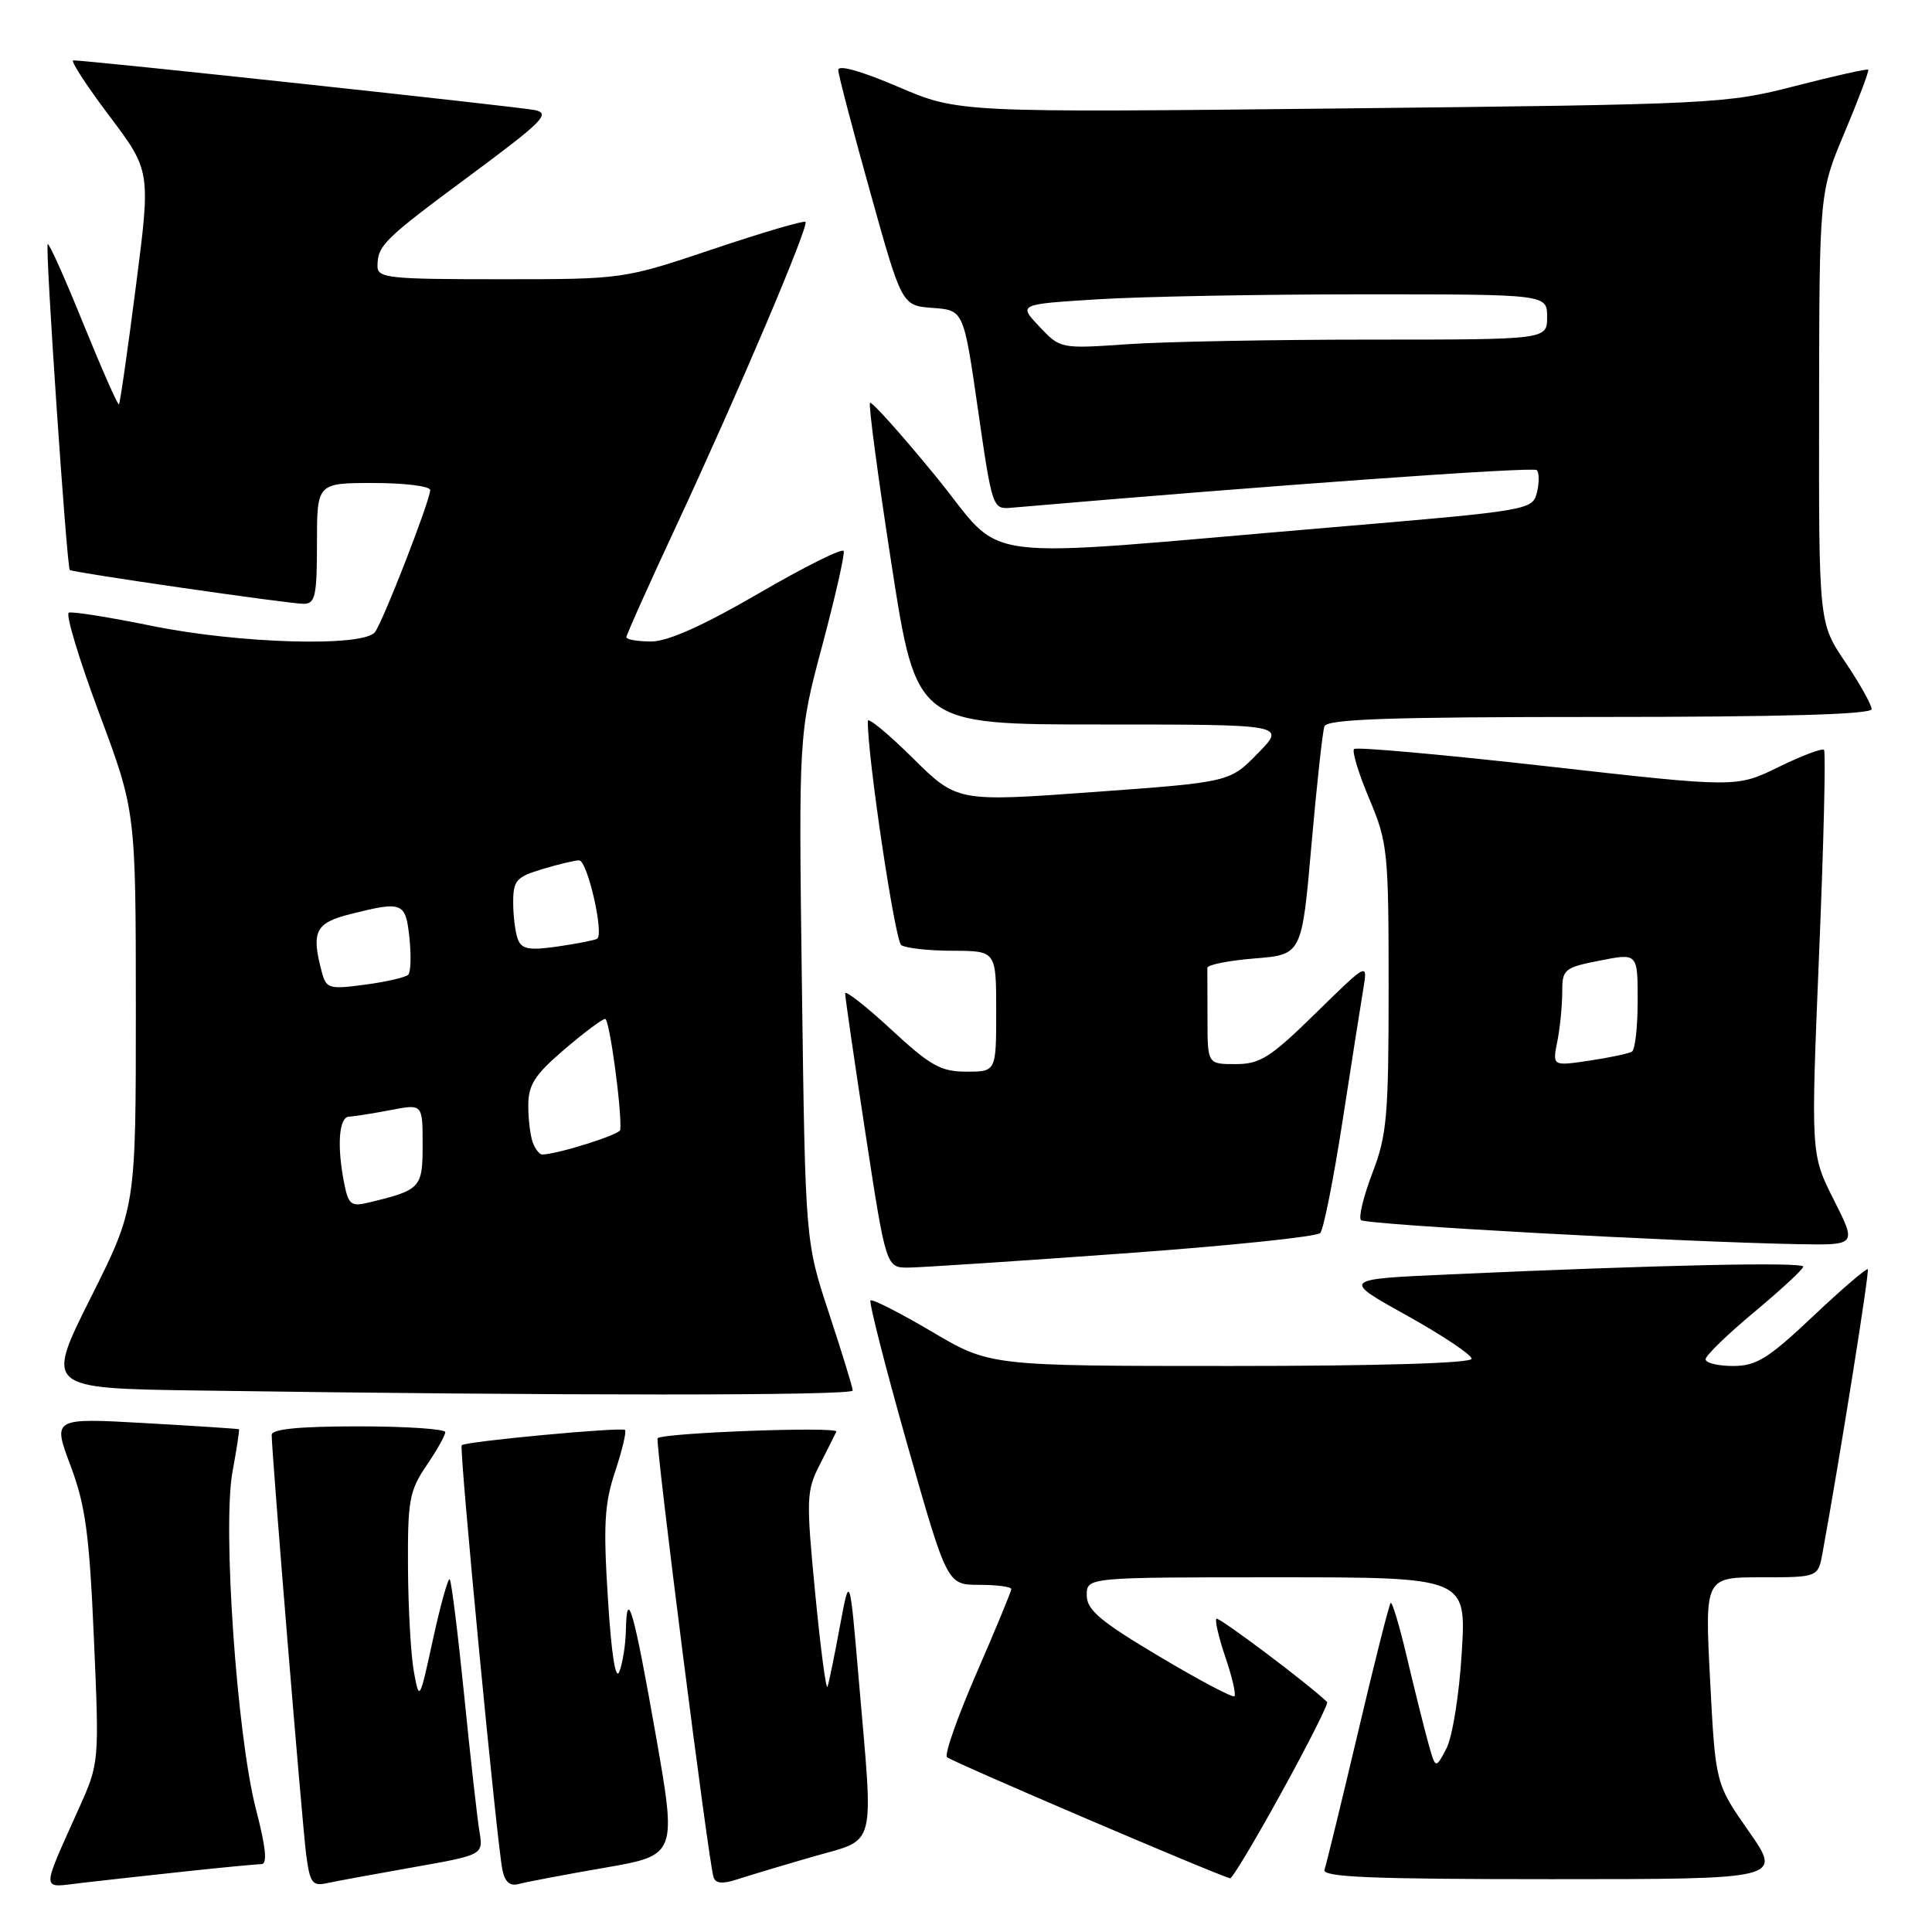 <?xml version="1.0" encoding="UTF-8" standalone="no"?>
<!DOCTYPE svg PUBLIC "-//W3C//DTD SVG 1.1//EN" "http://www.w3.org/Graphics/SVG/1.1/DTD/svg11.dtd" >
<svg xmlns="http://www.w3.org/2000/svg" xmlns:xlink="http://www.w3.org/1999/xlink" version="1.1" viewBox="0 0 256 256">
 <g >
 <path fill="currentColor"
d=" M 24.50 247.98 C 29.45 247.45 34.02 247.01 34.65 247.01 C 35.45 247.00 35.23 244.79 33.92 239.75 C 31.39 230.01 29.46 202.29 30.81 195.00 C 31.37 191.97 31.75 189.45 31.66 189.38 C 31.57 189.32 25.98 188.95 19.24 188.57 C 6.97 187.88 6.97 187.88 9.34 194.19 C 11.32 199.46 11.84 203.23 12.44 217.04 C 13.16 233.53 13.15 233.60 10.49 239.54 C 5.38 250.96 5.36 250.14 10.76 249.50 C 13.37 249.20 19.55 248.51 24.50 247.98 Z  M 54.77 247.42 C 64.05 245.78 64.05 245.78 63.52 242.64 C 63.24 240.91 62.32 232.79 61.50 224.58 C 60.67 216.37 59.81 209.48 59.59 209.26 C 59.38 209.04 58.38 212.61 57.38 217.18 C 55.59 225.41 55.56 225.46 54.84 221.50 C 54.44 219.30 54.09 213.09 54.06 207.70 C 54.01 198.84 54.24 197.54 56.50 194.21 C 57.88 192.19 59.00 190.19 59.00 189.77 C 59.00 189.35 53.83 189.00 47.50 189.00 C 39.64 189.00 36.00 189.36 36.00 190.13 C 36.00 192.50 40.04 241.71 40.57 245.75 C 41.06 249.49 41.39 249.95 43.31 249.53 C 44.52 249.27 49.67 248.32 54.77 247.42 Z  M 80.10 247.49 C 89.69 245.82 89.69 245.82 86.87 229.77 C 83.97 213.29 83.05 210.10 82.93 216.08 C 82.89 217.96 82.50 220.40 82.07 221.50 C 81.57 222.77 81.01 219.21 80.55 211.80 C 79.93 202.06 80.09 199.23 81.51 194.98 C 82.44 192.17 83.03 189.70 82.82 189.48 C 82.40 189.06 61.70 190.99 61.18 191.50 C 60.81 191.85 65.84 244.32 66.58 247.81 C 66.92 249.40 67.59 249.97 68.78 249.63 C 69.73 249.37 74.82 248.40 80.10 247.49 Z  M 107.75 246.01 C 116.26 243.55 115.76 245.47 113.79 222.55 C 112.59 208.50 112.59 208.50 111.29 215.50 C 110.58 219.35 109.84 222.95 109.65 223.50 C 109.47 224.05 108.73 218.49 108.02 211.14 C 106.81 198.63 106.85 197.56 108.59 194.14 C 109.61 192.14 110.62 190.14 110.82 189.70 C 111.16 188.99 88.00 189.84 87.14 190.57 C 86.78 190.88 93.85 246.49 94.54 248.71 C 94.80 249.58 95.71 249.67 97.70 249.02 C 99.24 248.52 103.76 247.16 107.75 246.01 Z  M 169.85 237.43 C 173.35 231.07 176.05 225.72 175.85 225.53 C 173.59 223.30 161.48 214.19 161.18 214.49 C 160.96 214.71 161.50 217.02 162.38 219.62 C 163.27 222.21 163.80 224.53 163.57 224.76 C 163.34 224.99 158.84 222.61 153.58 219.47 C 145.76 214.81 144.00 213.32 144.00 211.38 C 144.00 209.00 144.00 209.00 169.15 209.00 C 194.30 209.00 194.30 209.00 193.69 218.98 C 193.36 224.53 192.45 230.17 191.65 231.70 C 190.21 234.44 190.21 234.44 189.22 230.83 C 188.67 228.85 187.42 223.81 186.43 219.63 C 185.45 215.45 184.47 212.19 184.27 212.40 C 184.06 212.61 182.10 220.36 179.92 229.64 C 177.73 238.91 175.74 247.06 175.50 247.75 C 175.16 248.73 181.60 249.00 205.61 249.00 C 236.15 249.00 236.15 249.00 231.73 242.67 C 227.31 236.35 227.31 236.35 226.60 222.67 C 225.89 209.00 225.89 209.00 233.40 209.00 C 240.91 209.00 240.91 209.00 241.50 205.75 C 243.85 192.84 247.74 168.44 247.49 168.18 C 247.33 168.00 244.05 170.81 240.22 174.43 C 234.28 180.04 232.72 181.00 229.63 181.00 C 227.63 181.00 226.00 180.60 226.00 180.11 C 226.00 179.62 228.90 176.81 232.44 173.86 C 235.98 170.91 238.91 168.20 238.94 167.84 C 239.00 167.20 220.19 167.60 192.13 168.86 C 177.76 169.50 177.76 169.50 186.38 174.29 C 191.12 176.93 195.00 179.52 195.00 180.04 C 195.00 180.63 182.70 181.00 163.08 181.00 C 131.17 181.00 131.17 181.00 123.47 176.45 C 119.23 173.95 115.58 172.09 115.35 172.32 C 115.12 172.55 117.31 181.12 120.21 191.37 C 125.50 209.99 125.50 209.99 129.75 210.00 C 132.09 210.00 134.00 210.25 134.00 210.56 C 134.00 210.86 131.94 215.85 129.42 221.64 C 126.90 227.43 125.12 232.47 125.48 232.83 C 126.02 233.40 161.57 248.60 163.00 248.88 C 163.28 248.93 166.36 243.78 169.85 237.43 Z  M 112.99 184.25 C 112.98 183.84 111.57 179.22 109.84 174.00 C 106.71 164.50 106.71 164.50 106.26 130.88 C 105.82 97.25 105.82 97.25 108.96 85.51 C 110.68 79.05 111.96 73.43 111.79 73.01 C 111.63 72.59 106.56 75.12 100.53 78.63 C 93.12 82.93 88.49 85.00 86.28 85.00 C 84.47 85.00 83.00 84.74 83.00 84.43 C 83.00 84.12 85.97 77.48 89.61 69.68 C 97.79 52.12 107.23 29.90 106.73 29.40 C 106.52 29.19 101.01 30.81 94.47 33.01 C 82.59 37.00 82.59 37.00 66.30 37.00 C 51.44 37.00 50.00 36.85 50.02 35.25 C 50.04 32.50 50.84 31.72 62.39 23.17 C 71.91 16.11 72.98 15.04 70.89 14.59 C 68.83 14.15 11.77 8.00 9.71 8.00 C 9.29 8.00 11.43 11.30 14.46 15.32 C 19.98 22.65 19.98 22.65 18.00 37.98 C 16.92 46.41 15.91 53.43 15.76 53.58 C 15.61 53.72 13.50 48.94 11.06 42.94 C 8.63 36.93 6.50 32.17 6.32 32.35 C 5.96 32.70 8.85 75.22 9.25 75.53 C 9.69 75.87 38.44 80.03 40.25 80.01 C 41.77 80.00 42.00 78.95 42.00 72.00 C 42.00 64.00 42.00 64.00 49.50 64.00 C 53.62 64.00 57.00 64.42 57.00 64.94 C 57.00 66.30 50.79 82.28 49.69 83.75 C 48.19 85.76 31.74 85.30 20.11 82.93 C 14.52 81.79 9.57 81.00 9.12 81.18 C 8.66 81.35 10.47 87.35 13.14 94.50 C 17.99 107.50 17.99 107.50 18.00 133.77 C 18.00 160.03 18.00 160.03 12.00 171.99 C 6.01 183.96 6.01 183.96 26.25 184.25 C 74.31 184.95 113.00 184.95 112.99 184.25 Z  M 148.82 166.09 C 162.74 165.09 174.50 163.87 174.94 163.38 C 175.38 162.90 176.71 156.20 177.90 148.50 C 179.09 140.80 180.33 132.93 180.65 131.00 C 181.23 127.50 181.23 127.50 174.34 134.25 C 168.33 140.14 166.98 141.00 163.72 141.00 C 160.00 141.00 160.00 141.00 160.00 135.00 C 160.00 131.70 159.99 128.66 159.98 128.25 C 159.97 127.84 162.79 127.28 166.23 127.00 C 172.50 126.50 172.50 126.50 173.77 112.00 C 174.47 104.03 175.25 96.94 175.49 96.25 C 175.84 95.28 184.05 95.00 211.97 95.00 C 236.23 95.00 248.00 94.66 248.00 93.96 C 248.00 93.39 246.43 90.58 244.50 87.72 C 241.00 82.53 241.00 82.53 241.04 54.01 C 241.07 25.50 241.07 25.50 244.44 17.50 C 246.29 13.10 247.69 9.38 247.55 9.23 C 247.41 9.09 243.07 10.06 237.90 11.39 C 228.72 13.76 227.29 13.83 177.75 14.37 C 126.99 14.92 126.99 14.92 119.00 11.50 C 114.04 9.38 111.03 8.54 111.07 9.29 C 111.10 9.95 113.01 17.25 115.32 25.50 C 119.50 40.50 119.50 40.50 123.59 40.80 C 127.69 41.10 127.69 41.10 129.59 54.30 C 131.47 67.32 131.53 67.50 134.00 67.28 C 167.76 64.36 203.16 61.82 203.63 62.29 C 203.96 62.63 203.97 63.97 203.65 65.26 C 203.06 67.59 202.74 67.65 176.28 69.89 C 127.50 74.02 133.56 74.81 124.00 63.12 C 119.43 57.54 115.51 53.16 115.28 53.38 C 115.06 53.61 116.35 63.29 118.15 74.90 C 121.43 96.00 121.43 96.00 145.92 96.00 C 170.41 96.00 170.41 96.00 166.67 99.82 C 162.94 103.64 162.94 103.64 144.88 104.95 C 126.82 106.26 126.82 106.26 120.91 100.41 C 117.66 97.20 114.99 95.00 114.99 95.53 C 114.92 100.11 118.59 124.66 119.42 125.23 C 120.02 125.64 123.09 125.98 126.25 125.98 C 132.00 126.00 132.00 126.00 132.00 134.00 C 132.00 142.00 132.00 142.00 128.06 142.00 C 124.66 142.00 123.28 141.23 118.06 136.39 C 114.73 133.31 111.99 131.17 111.99 131.64 C 111.98 132.11 113.20 140.49 114.69 150.25 C 117.41 168.00 117.41 168.00 120.45 167.96 C 122.13 167.94 134.89 167.10 148.82 166.09 Z  M 242.98 158.97 C 239.94 152.94 239.94 152.94 241.04 126.38 C 241.65 111.76 241.94 99.61 241.69 99.36 C 241.44 99.11 238.73 100.14 235.66 101.64 C 230.09 104.37 230.09 104.37 205.02 101.54 C 191.24 99.99 179.71 98.95 179.42 99.25 C 179.12 99.54 180.03 102.52 181.44 105.86 C 183.88 111.66 184.00 112.81 184.00 130.88 C 184.00 147.84 183.78 150.41 181.85 155.43 C 180.67 158.52 179.99 161.32 180.34 161.67 C 180.95 162.28 222.49 164.56 238.26 164.86 C 246.03 165.00 246.03 165.00 242.98 158.97 Z  M 45.62 156.86 C 44.62 151.87 44.90 148.00 46.25 147.96 C 46.94 147.93 49.41 147.54 51.75 147.09 C 56.00 146.27 56.00 146.27 56.00 151.66 C 56.00 157.42 55.76 157.68 48.87 159.34 C 46.54 159.91 46.18 159.63 45.62 156.86 Z  M 70.61 151.42 C 70.27 150.55 70.00 148.33 70.00 146.50 C 70.00 143.75 70.84 142.43 74.75 139.08 C 77.36 136.85 79.81 135.01 80.19 135.01 C 80.76 135.00 82.42 147.22 82.19 149.72 C 82.13 150.34 73.97 152.92 71.86 152.98 C 71.50 152.99 70.94 152.29 70.61 151.42 Z  M 42.65 128.83 C 41.21 123.44 41.77 122.29 46.44 121.12 C 53.36 119.38 53.74 119.53 54.25 124.25 C 54.50 126.59 54.43 128.79 54.10 129.15 C 53.77 129.50 51.20 130.10 48.39 130.47 C 43.61 131.11 43.23 131.00 42.65 128.83 Z  M 68.62 124.46 C 68.28 123.57 68.00 121.37 68.00 119.58 C 68.00 116.66 68.41 116.20 71.87 115.16 C 73.99 114.52 76.18 114.00 76.73 114.00 C 77.84 114.00 80.09 123.85 79.11 124.40 C 78.78 124.59 76.42 125.05 73.87 125.42 C 70.12 125.96 69.13 125.78 68.62 124.46 Z  M 137.71 43.26 C 134.92 40.31 134.92 40.31 145.62 39.65 C 151.50 39.29 167.27 39.00 180.66 39.00 C 205.00 39.00 205.00 39.00 205.00 42.00 C 205.00 45.00 205.00 45.00 181.65 45.00 C 168.81 45.00 154.30 45.27 149.40 45.61 C 140.51 46.22 140.50 46.22 137.71 43.26 Z  M 206.35 138.01 C 206.71 136.22 207.00 133.29 207.00 131.51 C 207.00 128.42 207.23 128.22 212.00 127.28 C 217.00 126.29 217.00 126.29 217.00 132.58 C 217.00 136.05 216.66 139.09 216.25 139.34 C 215.84 139.60 213.29 140.14 210.60 140.54 C 205.70 141.27 205.70 141.27 206.35 138.01 Z "/>
</g>
</svg>